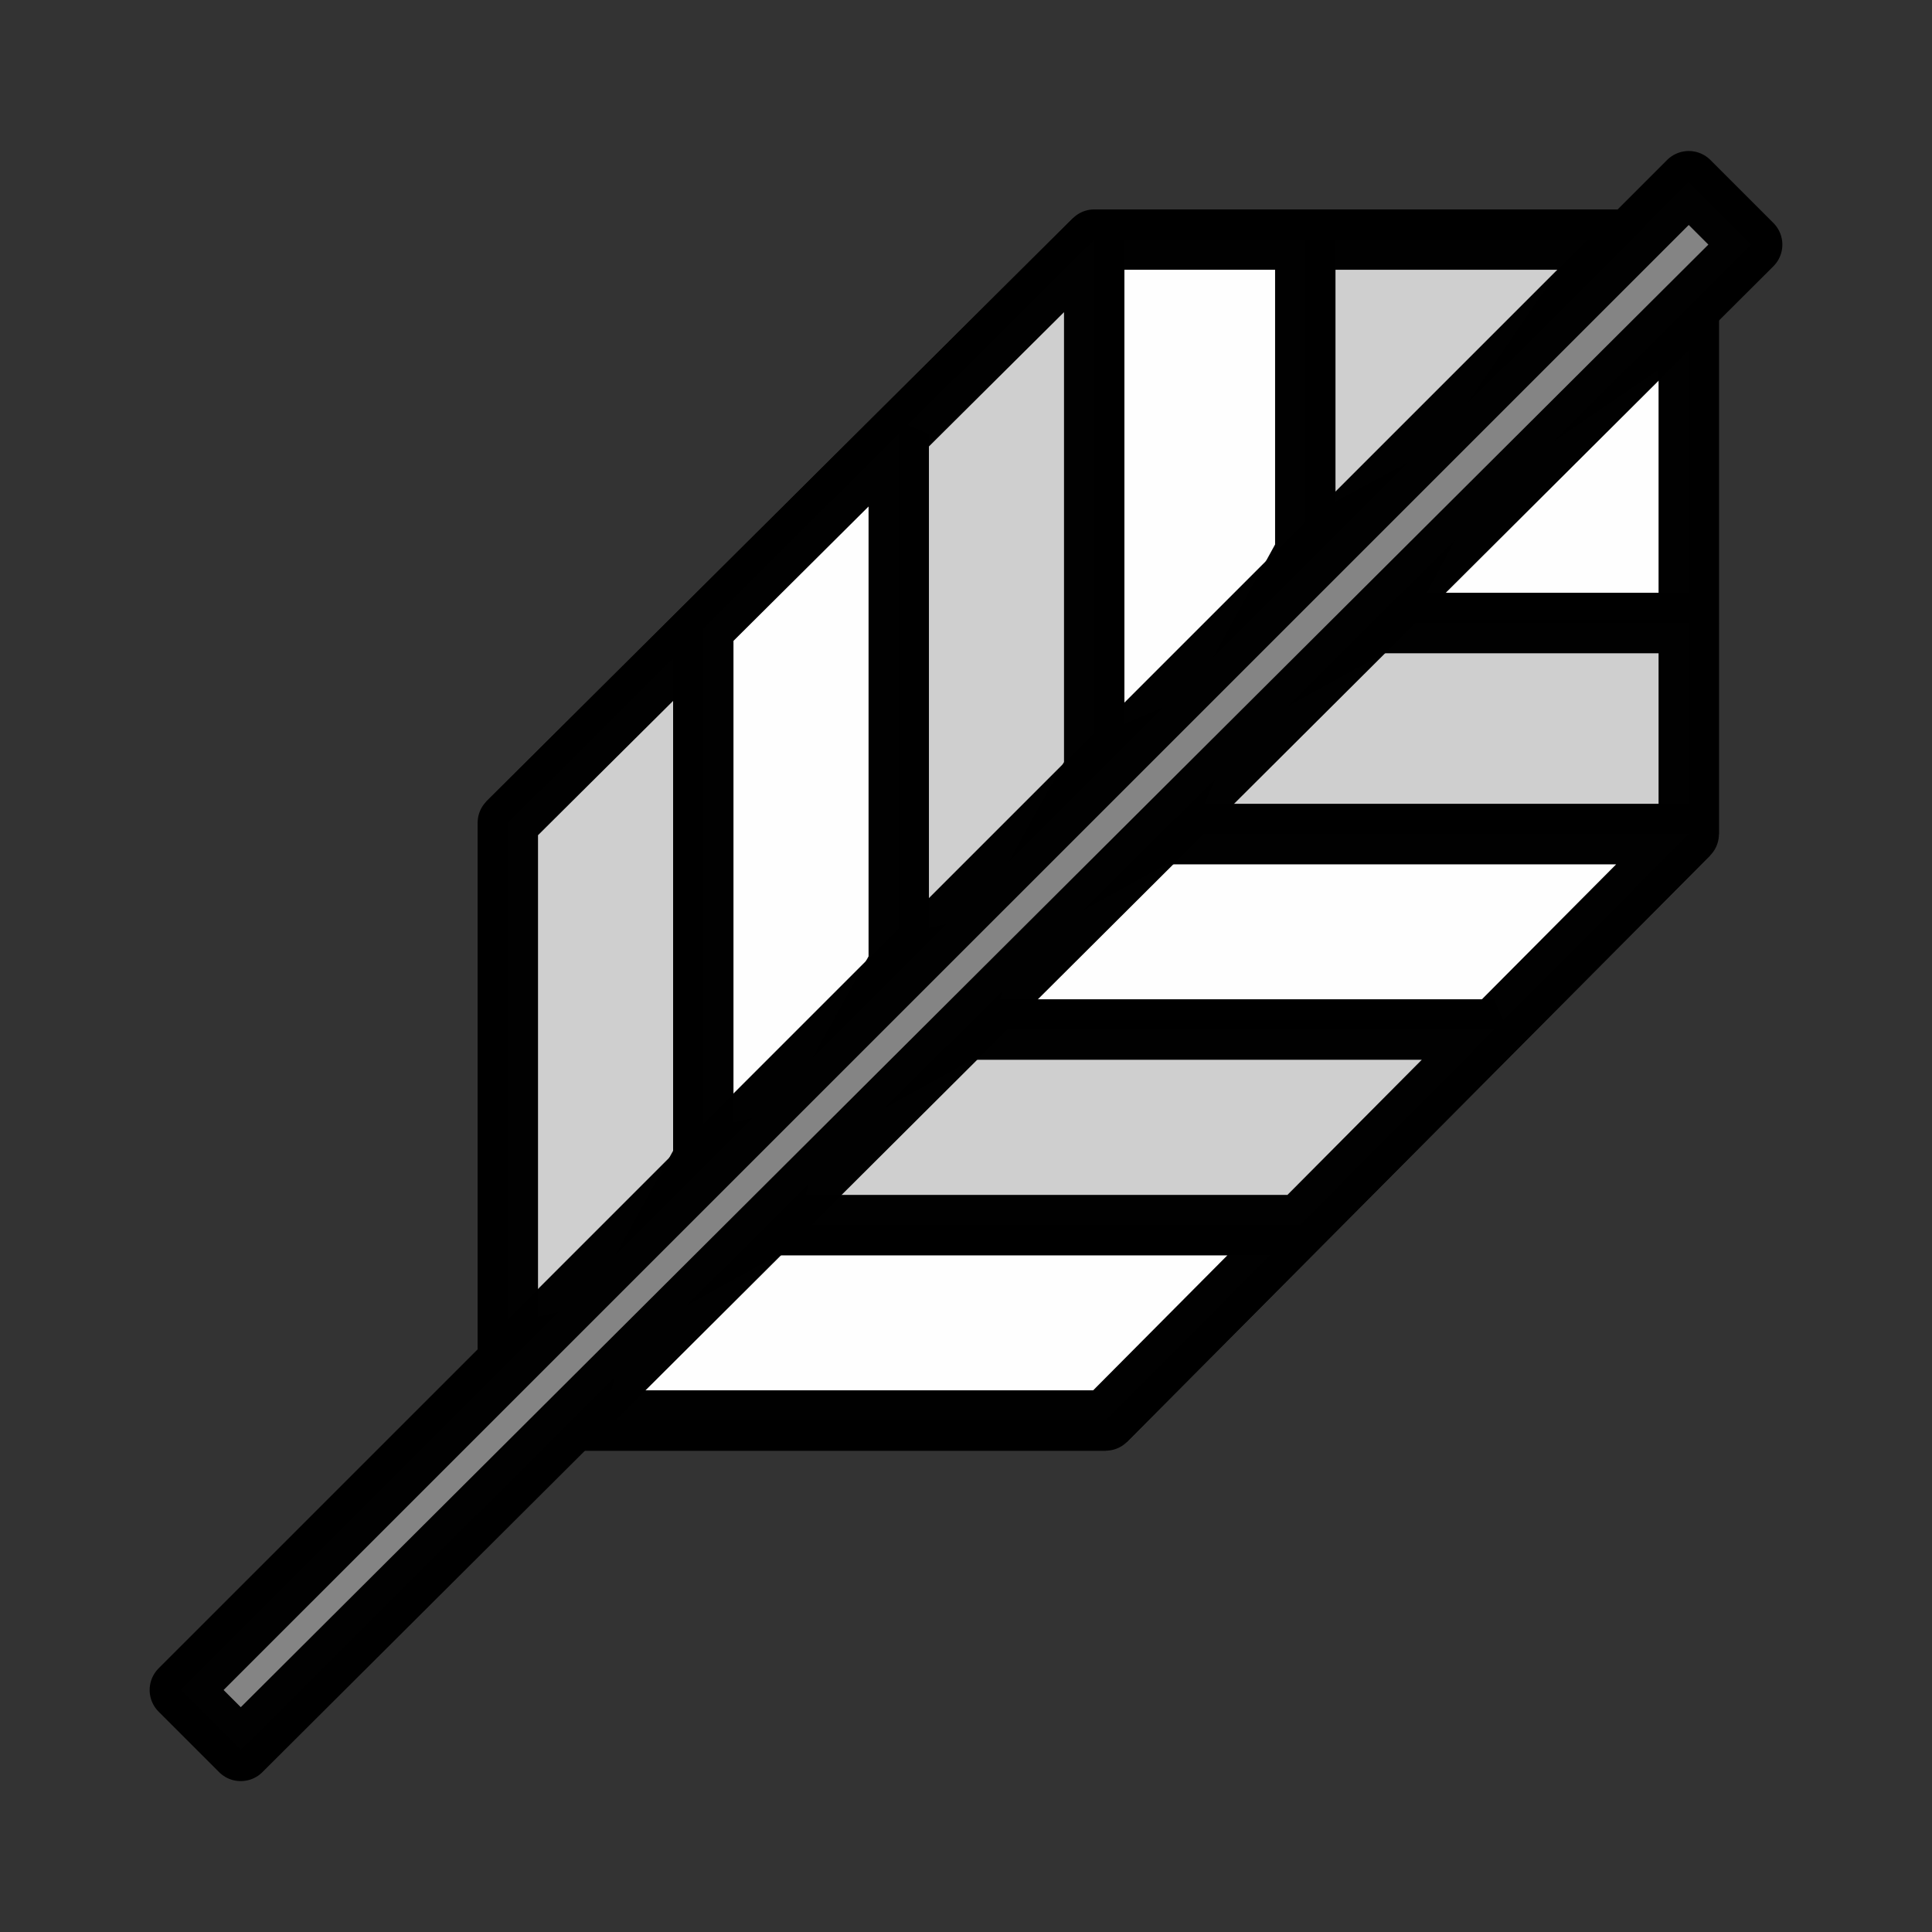 <svg xmlns="http://www.w3.org/2000/svg" xmlns:svg="http://www.w3.org/2000/svg" xmlns:xlink="http://www.w3.org/1999/xlink" id="svg8" width="64" height="64" version="1.1" viewBox="0 0 16.933 16.933"><rect x="0" y="0" width="16.933" height="16.933" fill="#333333" stroke="none"/><g id="layer2" style="display:inline"><path style="opacity:.995;fill:none;fill-opacity:1;stroke:#000;stroke-width:.529;stroke-linecap:round;stroke-linejoin:round;stroke-miterlimit:4;stroke-dasharray:none;stroke-dashoffset:0;stroke-opacity:1;paint-order:markers fill stroke" id="path1467" d="M 4.451,11.878 V 7.21 L 9.59,2.1 H 14.16 L 14.801,2.74 V 7.311 L 9.691,12.45 H 5.022 Z"/><path style="display:inline;opacity:.995;fill:#d0d0d0;fill-opacity:1;stroke:#000;stroke-width:.529;stroke-linecap:round;stroke-linejoin:bevel;stroke-miterlimit:4;stroke-dasharray:none;stroke-dashoffset:0;paint-order:markers fill stroke" id="path913-1" d="M 14.16,2.1 H 11.44 V 4.84 l 1.346,-0.725 z"/><path style="display:inline;opacity:.995;fill:#fff;fill-opacity:1;stroke:#000;stroke-width:.529;stroke-linecap:round;stroke-linejoin:bevel;stroke-miterlimit:4;stroke-dasharray:none;stroke-dashoffset:0;paint-order:markers fill stroke" id="path900-8" d="M 9.59,2.1 H 11.44 V 4.84 L 10.64,6.296 9.59,6.747 Z"/><path style="display:inline;opacity:.995;fill:#d0d0d0;fill-opacity:1;stroke:#000;stroke-width:.529;stroke-linecap:round;stroke-linejoin:bevel;stroke-miterlimit:4;stroke-dasharray:none;stroke-dashoffset:0;paint-order:markers fill stroke" id="path861-6" d="M 4.451,11.878 V 7.21 L 6.164,5.507 v 4.647 l -0.834,1.512 z"/><path style="display:inline;opacity:.995;fill:#d0d0d0;fill-opacity:1;stroke:#000;stroke-width:.529;stroke-linecap:round;stroke-linejoin:bevel;stroke-miterlimit:4;stroke-dasharray:none;stroke-dashoffset:0;paint-order:markers fill stroke" id="path861-5-2-3" d="M 7.877,8.472 V 3.803 L 9.59,2.1 V 6.747 L 8.755,8.259 Z"/><path style="display:inline;opacity:.995;fill:#fff;fill-opacity:1;stroke:#000;stroke-width:.529;stroke-linecap:round;stroke-linejoin:bevel;stroke-miterlimit:4;stroke-dasharray:none;stroke-dashoffset:0;paint-order:markers fill stroke" id="path861-5-0" d="M 6.164,10.175 V 5.507 L 7.877,3.803 V 8.45 L 7.043,9.962 Z"/><path style="opacity:.995;fill:#fff;fill-opacity:1;stroke:#000;stroke-width:.529;stroke-linecap:round;stroke-linejoin:bevel;stroke-miterlimit:4;stroke-dasharray:none;stroke-dashoffset:0;paint-order:markers fill stroke" id="path913" d="M 14.801,2.74 V 5.461 H 12.061 L 12.786,4.115 Z"/><path style="opacity:.995;fill:#d0d0d0;fill-opacity:1;stroke:#000;stroke-width:.529;stroke-linecap:round;stroke-linejoin:bevel;stroke-miterlimit:4;stroke-dasharray:none;stroke-dashoffset:0;paint-order:markers fill stroke" id="path900" d="M 14.801,7.311 V 5.461 h -2.74 l -1.456,0.8 -0.45,1.05 z"/><path style="opacity:.995;fill:#fff;fill-opacity:1;stroke:#000;stroke-width:.529;stroke-linecap:round;stroke-linejoin:bevel;stroke-miterlimit:4;stroke-dasharray:none;stroke-dashoffset:0;paint-order:markers fill stroke" id="path861" d="M 5.022,12.45 H 9.691 L 11.394,10.737 H 6.747 l -1.512,0.834 z"/><path style="opacity:.995;fill:#fff;fill-opacity:1;stroke:#000;stroke-width:.529;stroke-linecap:round;stroke-linejoin:bevel;stroke-miterlimit:4;stroke-dasharray:none;stroke-dashoffset:0;paint-order:markers fill stroke" id="path861-5-2" d="M 8.429,9.024 H 13.097 L 14.801,7.311 h -4.647 L 8.642,8.145 Z"/><path style="opacity:.995;fill:#d0d0d0;fill-opacity:1;stroke:#000;stroke-width:.529;stroke-linecap:round;stroke-linejoin:bevel;stroke-miterlimit:4;stroke-dasharray:none;stroke-dashoffset:0;paint-order:markers fill stroke" id="path861-5" d="M 6.726,10.737 H 11.394 L 13.097,9.024 H 8.451 l -1.512,0.834 z"/><path style="opacity:.995;fill:#858585;fill-opacity:1;stroke:#000;stroke-width:.537;stroke-linecap:round;stroke-linejoin:round;stroke-miterlimit:4;stroke-dasharray:none;stroke-dashoffset:0;stroke-opacity:1;paint-order:markers fill stroke" id="path1016" d="M 14.801,1.592 15.353,2.144 2.11,15.342 1.58,14.812 Z"/></g></svg>